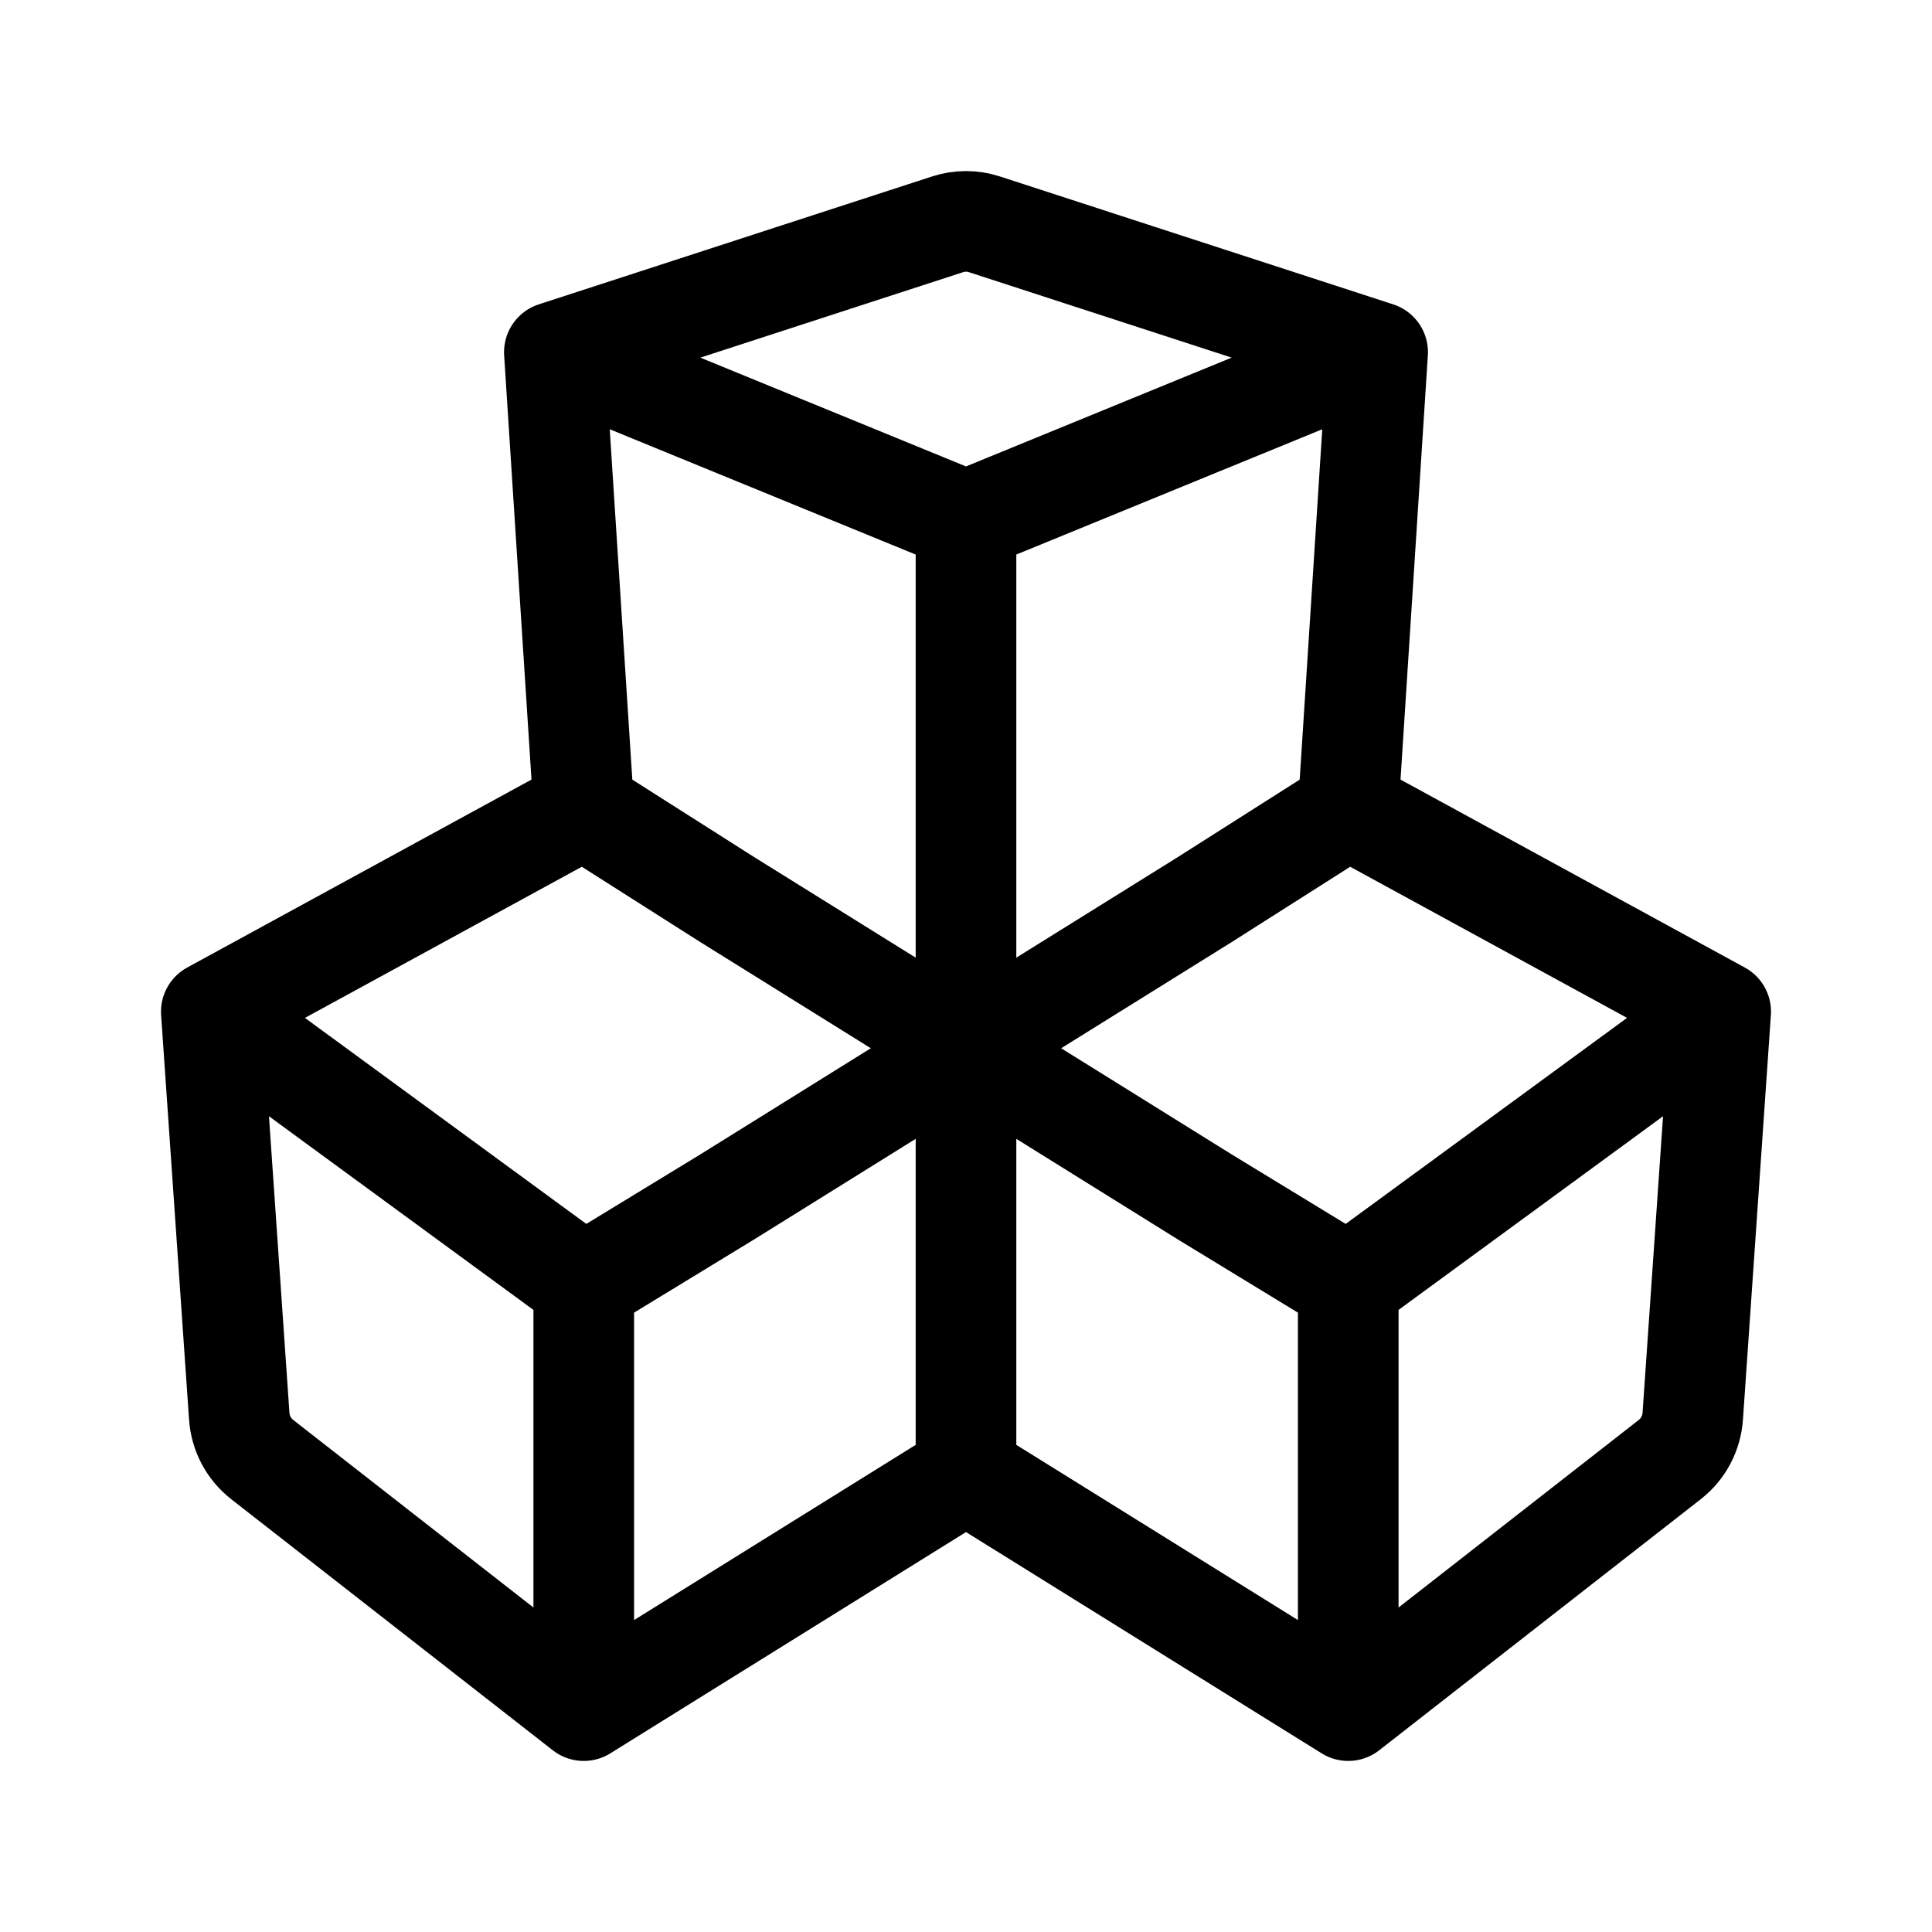 <svg width="192" height="192" viewBox="0 0 192 192" fill="none" xmlns="http://www.w3.org/2000/svg">
<path d="M55.091 35.002L94.183 22.288C95.364 21.904 96.636 21.904 97.817 22.288L136.909 35.002M55.091 35.002L96 51.756M55.091 35.002L58.013 80.336M136.909 35.002L96 51.756M136.909 35.002L133.987 80.336M96 51.756V146.367M58.013 80.336L21 100.54M58.013 80.336L72.258 89.391L119.742 118.957L133.987 127.642M133.987 80.336L171 100.54M133.987 80.336L119.742 89.391L72.258 118.957L58.013 127.642M171 100.54L133.987 127.642M171 100.54L168.224 140.741C168.107 142.439 167.276 144.006 165.942 145.048L133.987 170M133.987 127.642V170M133.987 170L96 146.367M96 146.367L58.013 170M21 100.54L58.013 127.642M21 100.54L23.776 140.741C23.893 142.439 24.724 144.006 26.058 145.048L58.013 170M58.013 127.642V170" stroke="black" stroke-width="10" stroke-linecap="round" stroke-linejoin="round"/>
</svg>
